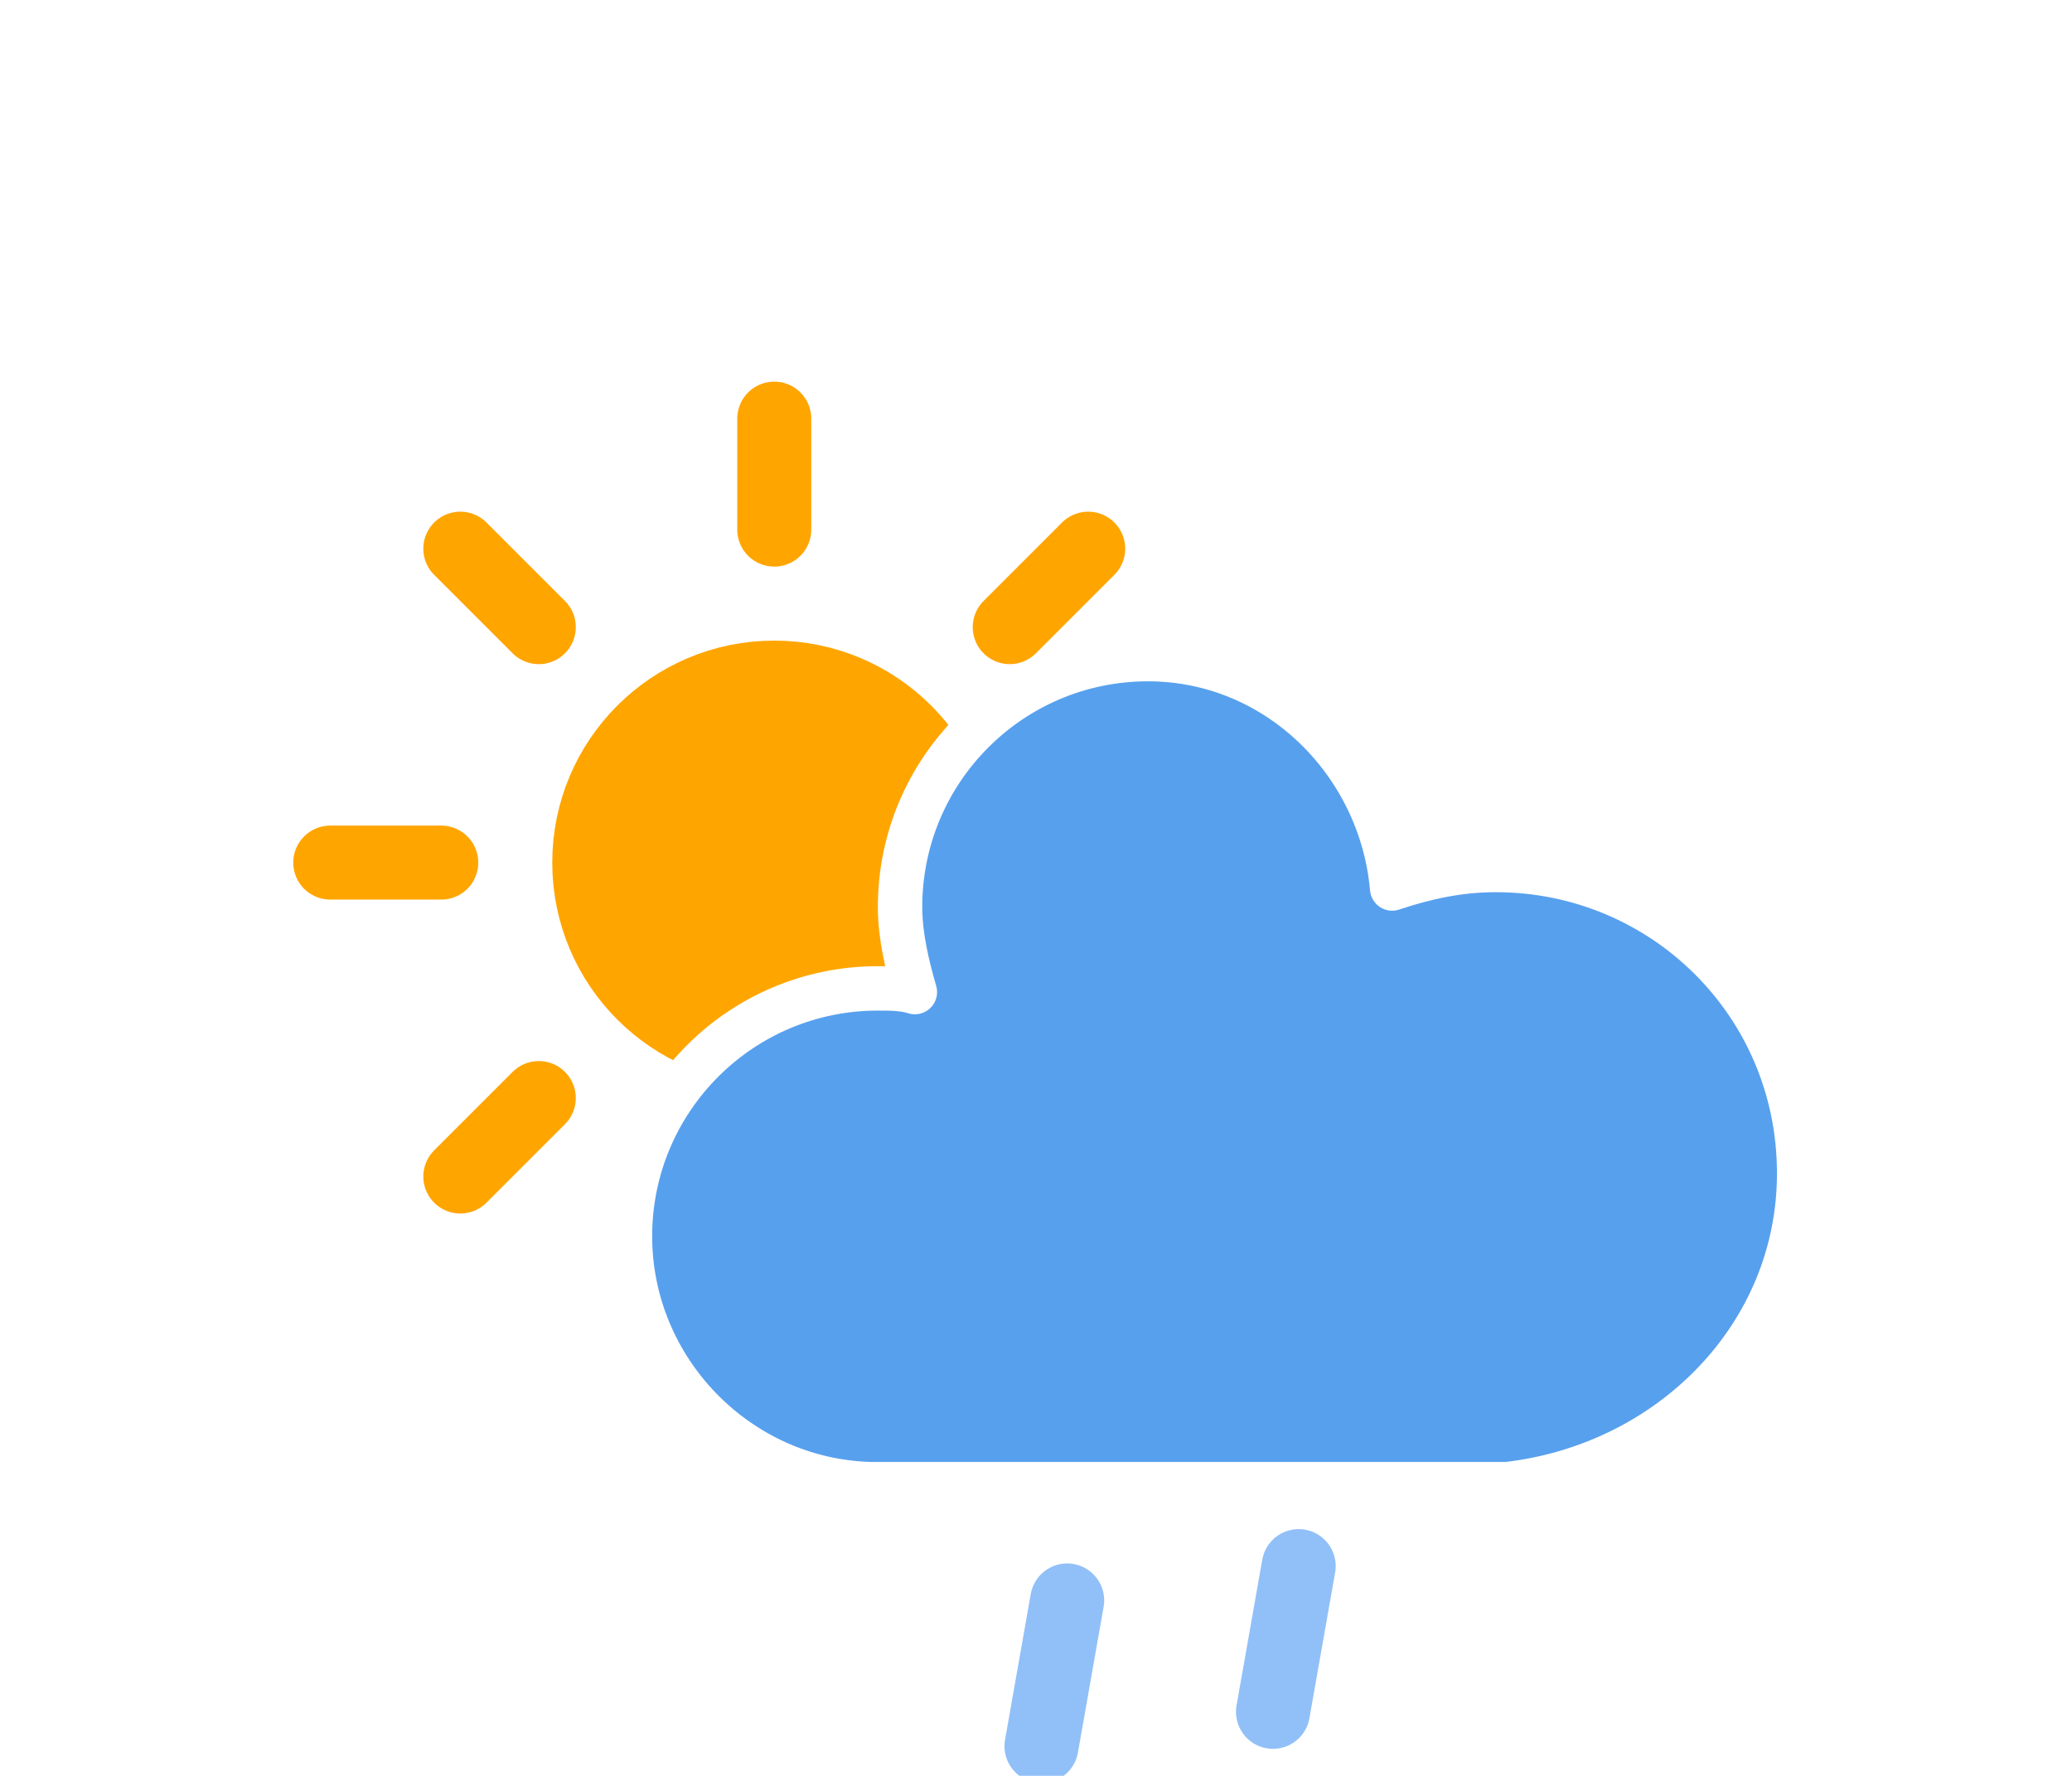 <svg xmlns="http://www.w3.org/2000/svg" width="56" height="48"><defs><filter id="a" width="1.403" height="1.487" x="-.207" y="-.206"><feGaussianBlur in="SourceAlpha" stdDeviation="3"/><feOffset dy="4" result="offsetblur"/><feComponentTransfer><feFuncA slope=".05" type="linear"/></feComponentTransfer><feMerge><feMergeNode/><feMergeNode in="SourceGraphic"/></feMerge></filter></defs><g filter="url(#a)" transform="translate(20.926 3.315)"><g stroke="orange" stroke-width="2" class="am-weather-sun" transform="translate(0 16)"><path stroke-linecap="round" d="M0 9v3"/><path fill="none" stroke-linecap="round" d="m-6.364 6.364-2.121 2.121M-9 0h-3m5.636-6.364-2.121-2.121M0-9v-3m6.364 5.636 2.121-2.121M9 0h3M6.364 6.364l2.121 2.121"/><circle r="5" fill="orange"/></g><path fill="#57a0ee" stroke="#fff" stroke-linejoin="round" stroke-width="1.2" d="M27.7 24.4c0-4.6-3.7-8.2-8.2-8.2-1 0-1.9.2-2.8.5-.3-3.4-3.1-6.2-6.6-6.2-3.7 0-6.7 3-6.7 6.7 0 .8.2 1.6.4 2.3-.3-.1-.7-.1-1-.1-3.7 0-6.7 3-6.7 6.7 0 3.6 2.9 6.6 6.5 6.7h17.2c4.4-.5 7.9-4 7.9-8.4z" class="am-weather-cloud-3"/><g fill="none" stroke="#91c0f8" stroke-dasharray="4, 7" stroke-linecap="round" stroke-width="2" class="am-weather-rainy-2"><path d="M7.917 35.943 6.528 43.82" class="am-weather-rain-1"/><path d="m14.174 35.015-1.39 7.878" class="am-weather-rain-2"/></g></g></svg>